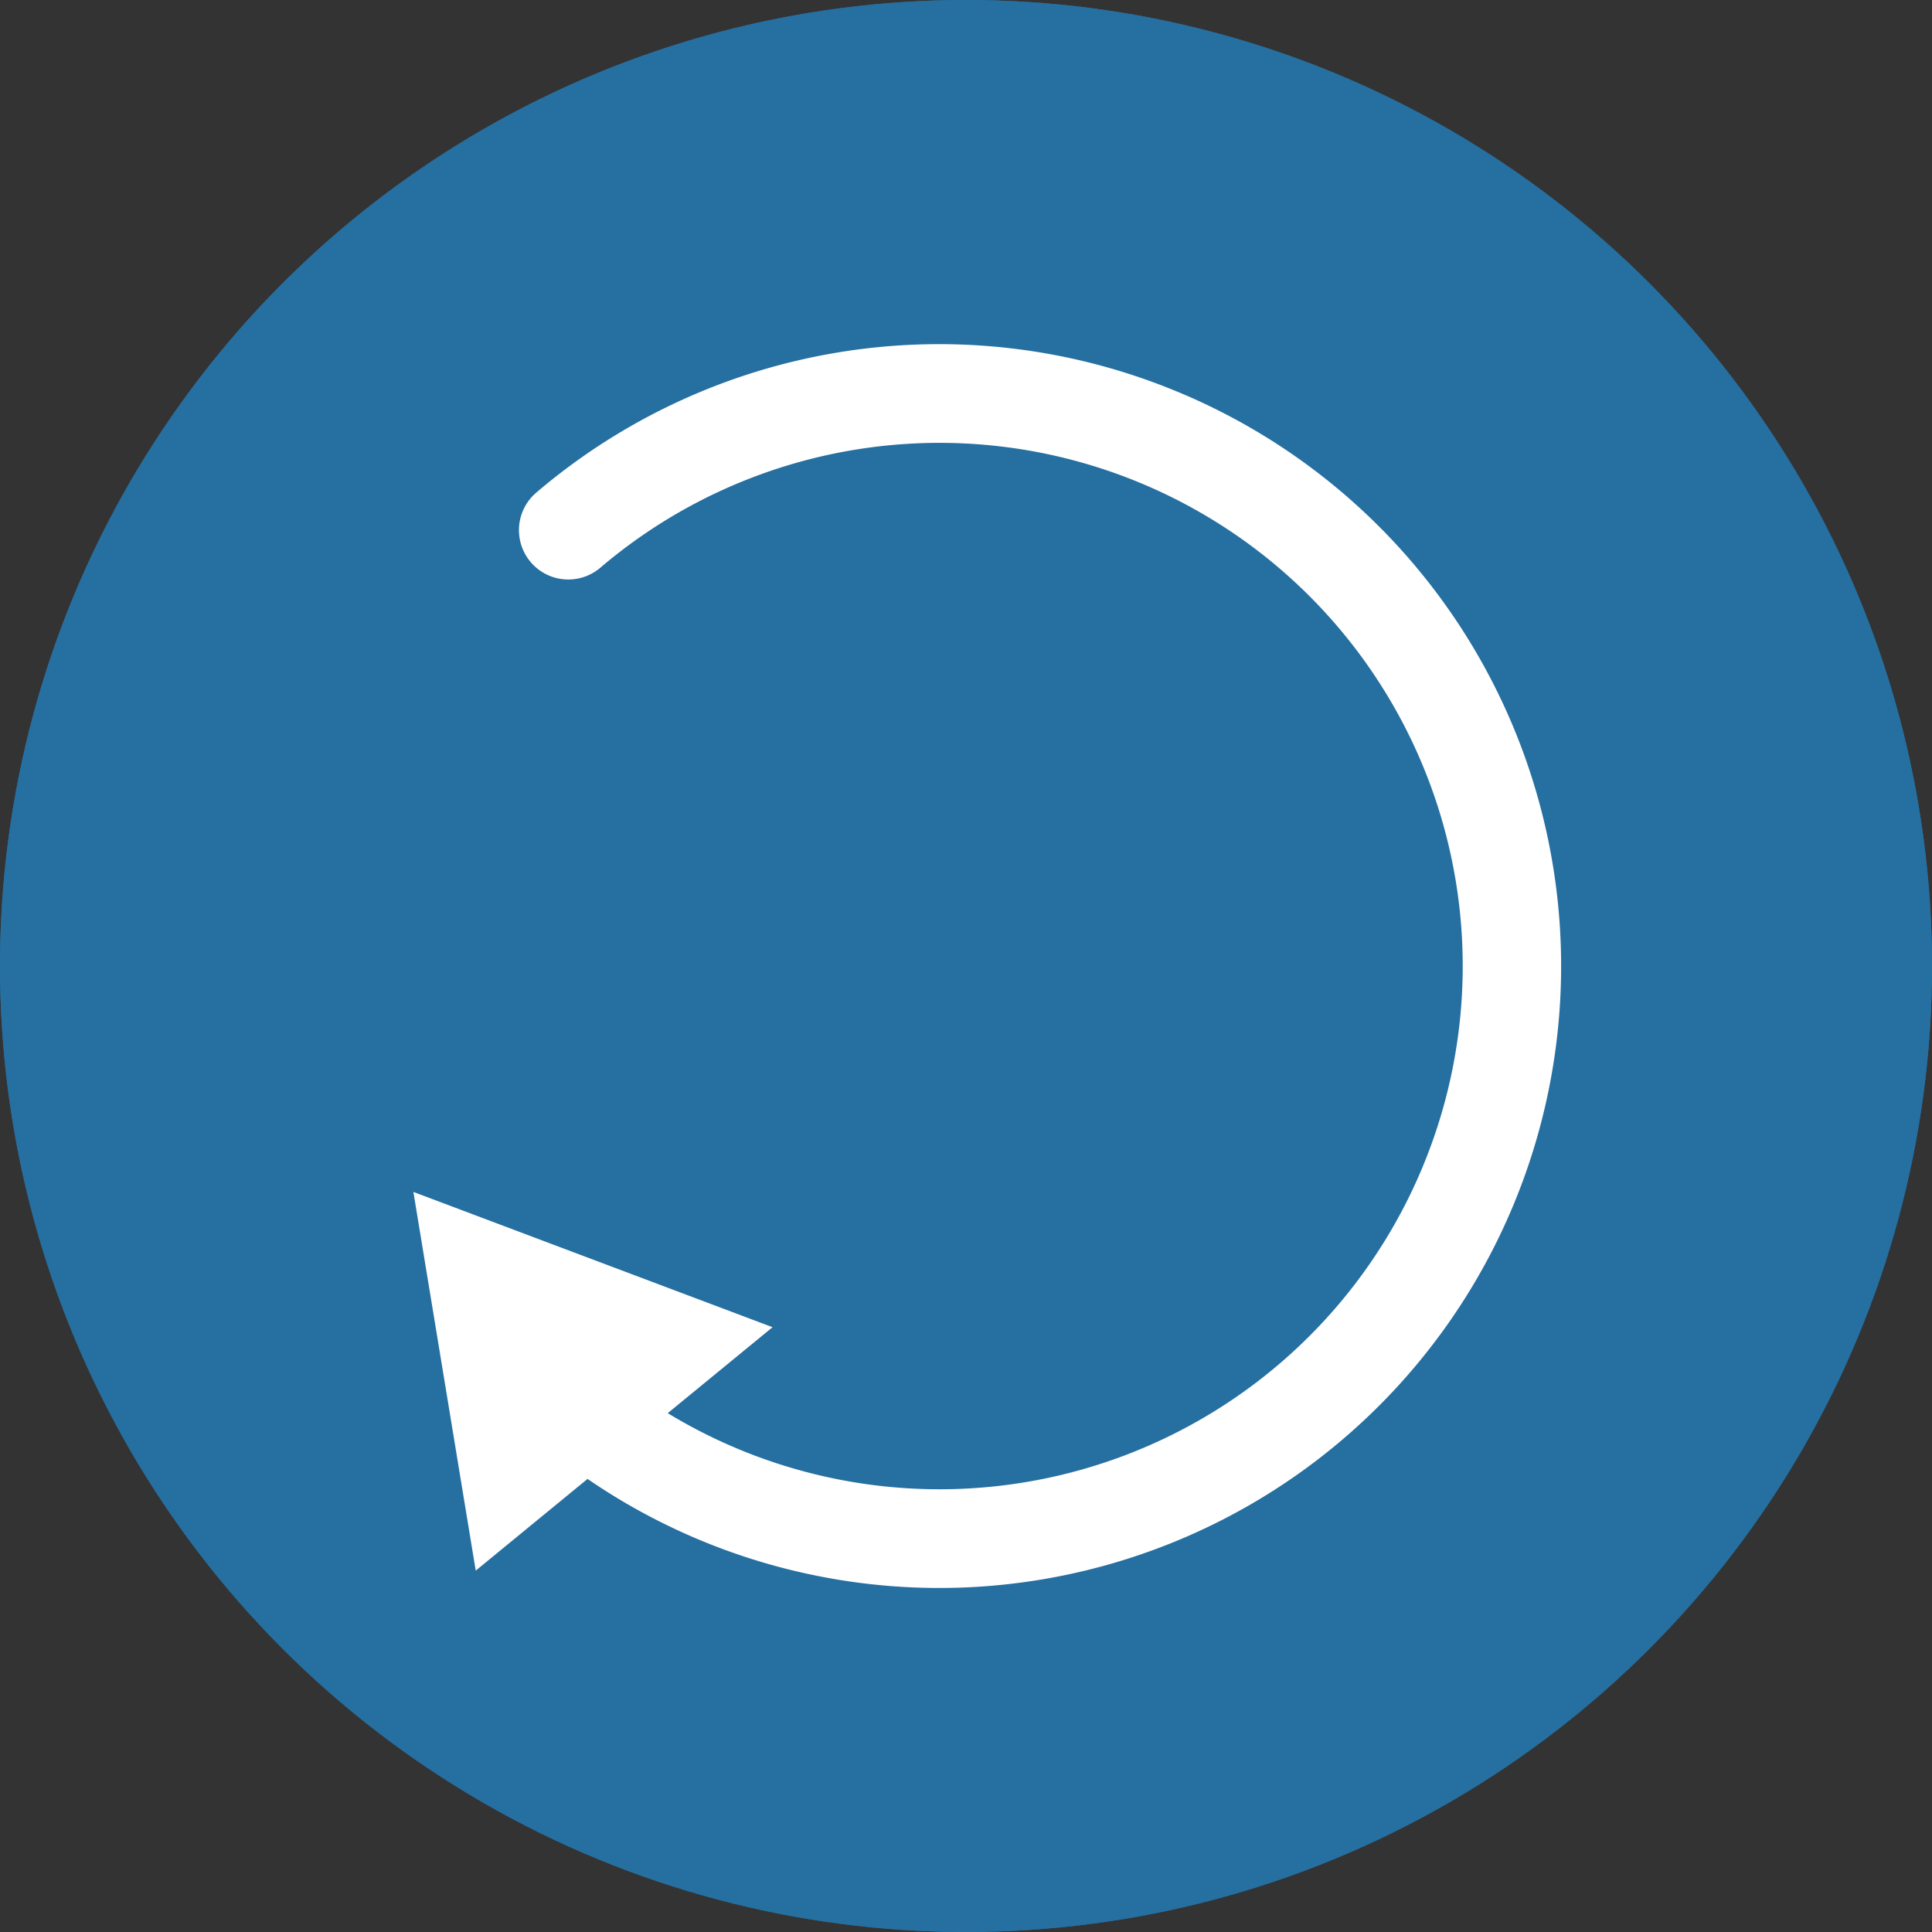 <svg xmlns="http://www.w3.org/2000/svg" width="124.94" height="124.94" viewBox="0 0 124.94 124.94">
    <rect x="0" y="0" width="124.94" height="124.94" fill="#333333" stroke="none"/>
    <g fill="#256fa1" stroke="#256fa1" stroke-width="5px">
        <circle cx="62.47" cy="62.47" r="62.47" stroke="none"/>
        <circle cx="62.47" cy="62.47" r="59.97" fill="none"/>
    </g>
    <path fill="#fff" d="M676.362 321.5a40.145 40.145 0 0 0-41 6.707 3.191 3.191 0 1 0 4.133 4.864 33.835 33.835 0 1 1 4.364 54.671l6.778-5.558-23.227-8.749 4.032 24.49 7.231-5.93a40.213 40.213 0 1 0 37.689-70.495z" transform="translate(-600.677 -296.355)"/>
</svg>
